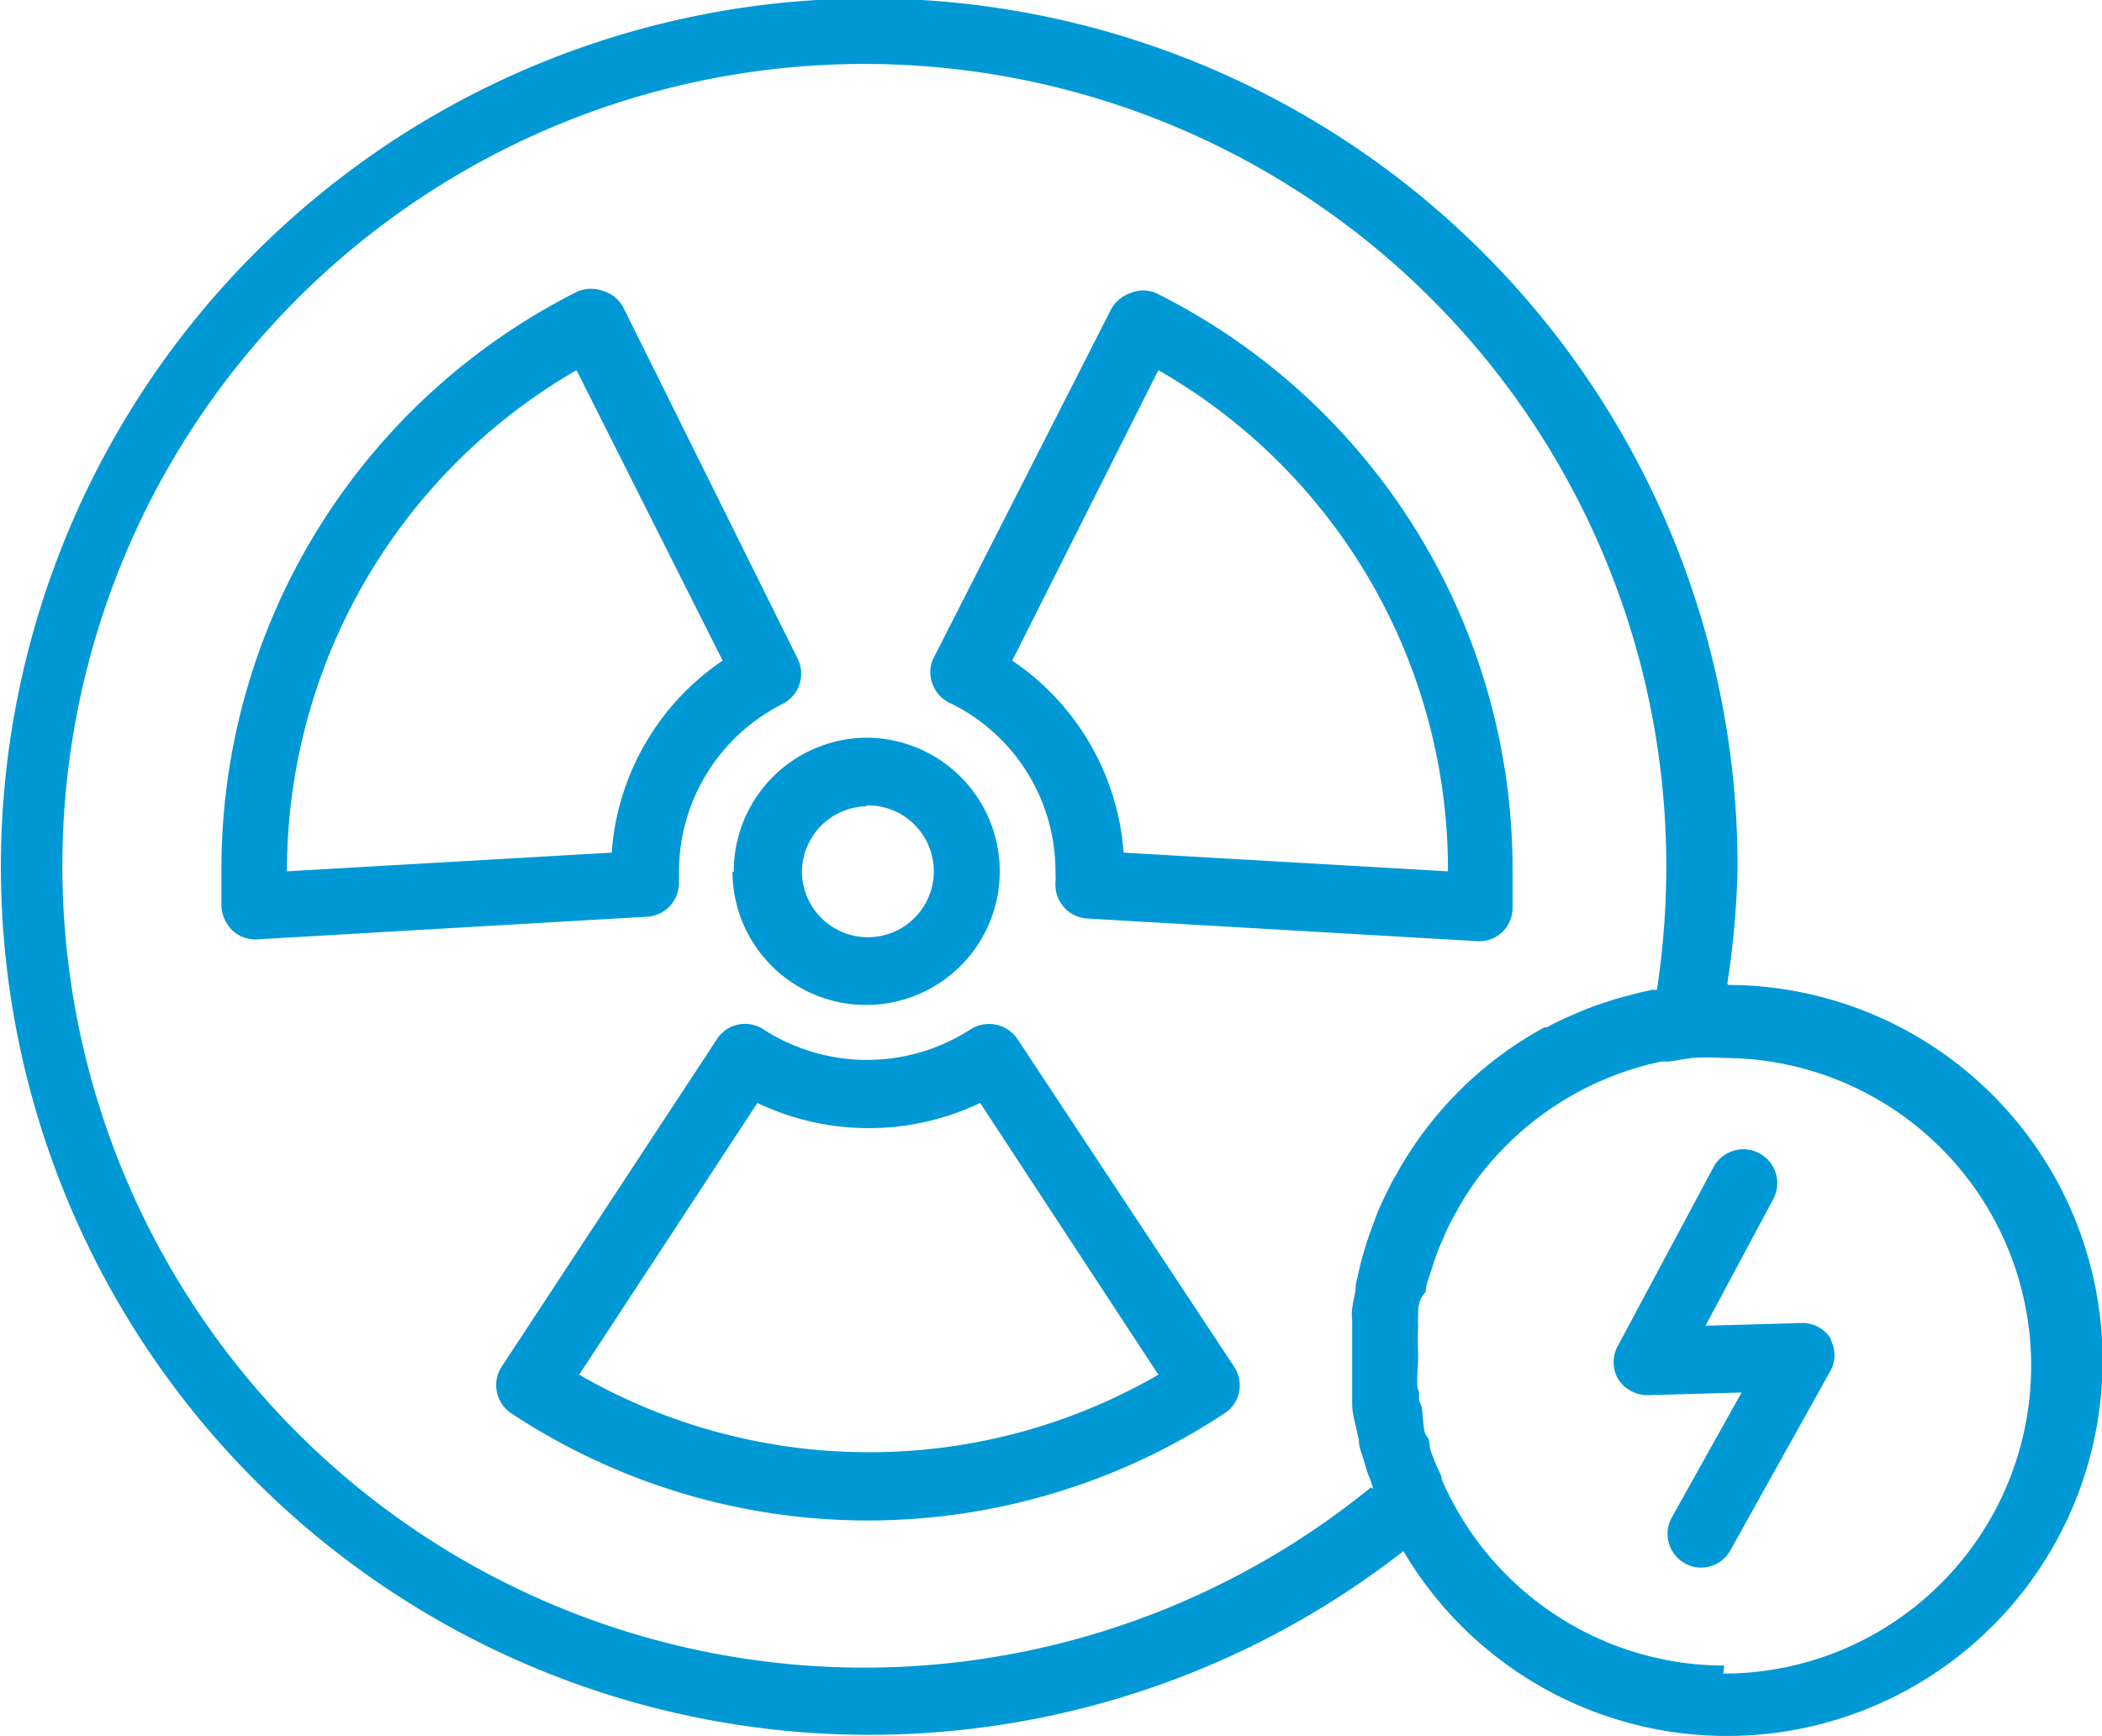 <svg xmlns="http://www.w3.org/2000/svg" viewBox="0 0 47.18 38.97"><defs><style>.cls-1{fill:#0099d6;}</style></defs><g id="Layer_2" data-name="Layer 2"><g id="Layer_1-2" data-name="Layer 1"><path class="cls-1" d="M22.84,23.33a.77.77,0,0,0-1.06-.22,4.28,4.28,0,0,1-4.64,0,.76.76,0,0,0-.57-.11.74.74,0,0,0-.48.33l-4.83,7.35a.76.76,0,0,0,.22,1.05,14.52,14.52,0,0,0,16,0,.75.75,0,0,0,.22-1.05ZM19.46,32.6A13,13,0,0,1,13,30.86l4-6.1a5.81,5.81,0,0,0,5,0l4,6.1A12.94,12.94,0,0,1,19.46,32.6Zm1.9-16.8a4.2,4.2,0,0,1,2.33,3.78,1.93,1.93,0,0,1,0,.24.76.76,0,0,0,.72.8l8.78.51h0a.75.75,0,0,0,.76-.72c0-.27,0-.55,0-.83a14.45,14.45,0,0,0-8-13,.73.73,0,0,0-.58,0,.79.79,0,0,0-.44.38l-4,7.86A.77.77,0,0,0,21.36,15.8ZM26,8.31a12.92,12.92,0,0,1,6.5,11.25l-7.28-.42a5.7,5.7,0,0,0-2.5-4.31ZM15.24,19.82c0-.08,0-.16,0-.24a4.22,4.22,0,0,1,2.33-3.78.76.76,0,0,0,.34-1L14,6.92a.75.75,0,0,0-.44-.38.8.8,0,0,0-.59,0,14.5,14.5,0,0,0-8,13c0,.28,0,.55,0,.83a.84.84,0,0,0,.26.53.78.78,0,0,0,.5.19h0l8.77-.51A.76.76,0,0,0,15.24,19.82Zm-8.8-.26a13,13,0,0,1,6.5-11.25l3.28,6.52a5.69,5.69,0,0,0-2.49,4.31Zm10,0a3,3,0,1,0,3-3A3,3,0,0,0,16.47,19.58Zm3-1.48A1.48,1.48,0,1,1,18,19.58,1.48,1.48,0,0,1,19.46,18.1Zm19.33,4A19.26,19.26,0,0,0,39,19.48,19.49,19.49,0,1,0,31.5,34.82a8.43,8.43,0,1,0,7.29-12.71Zm-8,11.31a18,18,0,1,1,6.63-13.94,18.35,18.35,0,0,1-.21,2.77l-.11,0-.27.06-.53.14-.21.07a5.71,5.71,0,0,0-.58.21l-.14.06c-.21.09-.43.19-.63.3l-.05,0a8.36,8.36,0,0,0-3.36,3.36.56.56,0,0,0-.05.08c-.1.2-.2.4-.29.6s-.05.12-.07.17-.14.37-.2.55-.05.16-.07.23a5.18,5.18,0,0,0-.14.53l-.06.26c0,.18-.06.36-.08.54s0,.18,0,.27,0,.49,0,.74v.12c0,.25,0,.5,0,.76l0,.24c0,.19.05.37.09.55l.06.27c0,.17.08.34.13.51a2.58,2.58,0,0,0,.08.26A2.17,2.17,0,0,1,30.82,33.42Zm7.93,4a6.92,6.92,0,0,1-6.34-4.18c0-.1-.08-.21-.12-.31s-.09-.23-.13-.34,0-.21-.08-.31-.07-.24-.09-.37,0-.25-.06-.37,0-.21-.05-.32,0-.47,0-.71c0,0,0-.07,0-.1a5.49,5.49,0,0,1,0-.58,2.08,2.08,0,0,1,0-.23c0-.14,0-.29.07-.44A1.6,1.6,0,0,1,32,29c0-.15.07-.3.11-.44l.06-.18a4.28,4.28,0,0,1,.17-.46l.06-.13a3.54,3.54,0,0,1,.23-.48.41.41,0,0,1,.05-.09,5.09,5.09,0,0,1,.3-.5l0,0a4.82,4.82,0,0,1,.38-.51h0a6.93,6.93,0,0,1,3.93-2.38l.16,0,.53-.08h0a5.37,5.37,0,0,1,.7,0,6.91,6.91,0,0,1,0,13.82Zm2.37-7.35a.74.74,0,0,1,0,.76l-2.23,4a.75.75,0,0,1-.66.39.71.71,0,0,1-.37-.1.76.76,0,0,1-.3-1l1.58-2.83-2.1.06a.79.79,0,0,1-.67-.36.76.76,0,0,1,0-.76l2.14-4a.76.76,0,1,1,1.34.72l-1.52,2.84,2.13-.06A.75.75,0,0,1,41.12,30.1Z"/></g></g></svg>